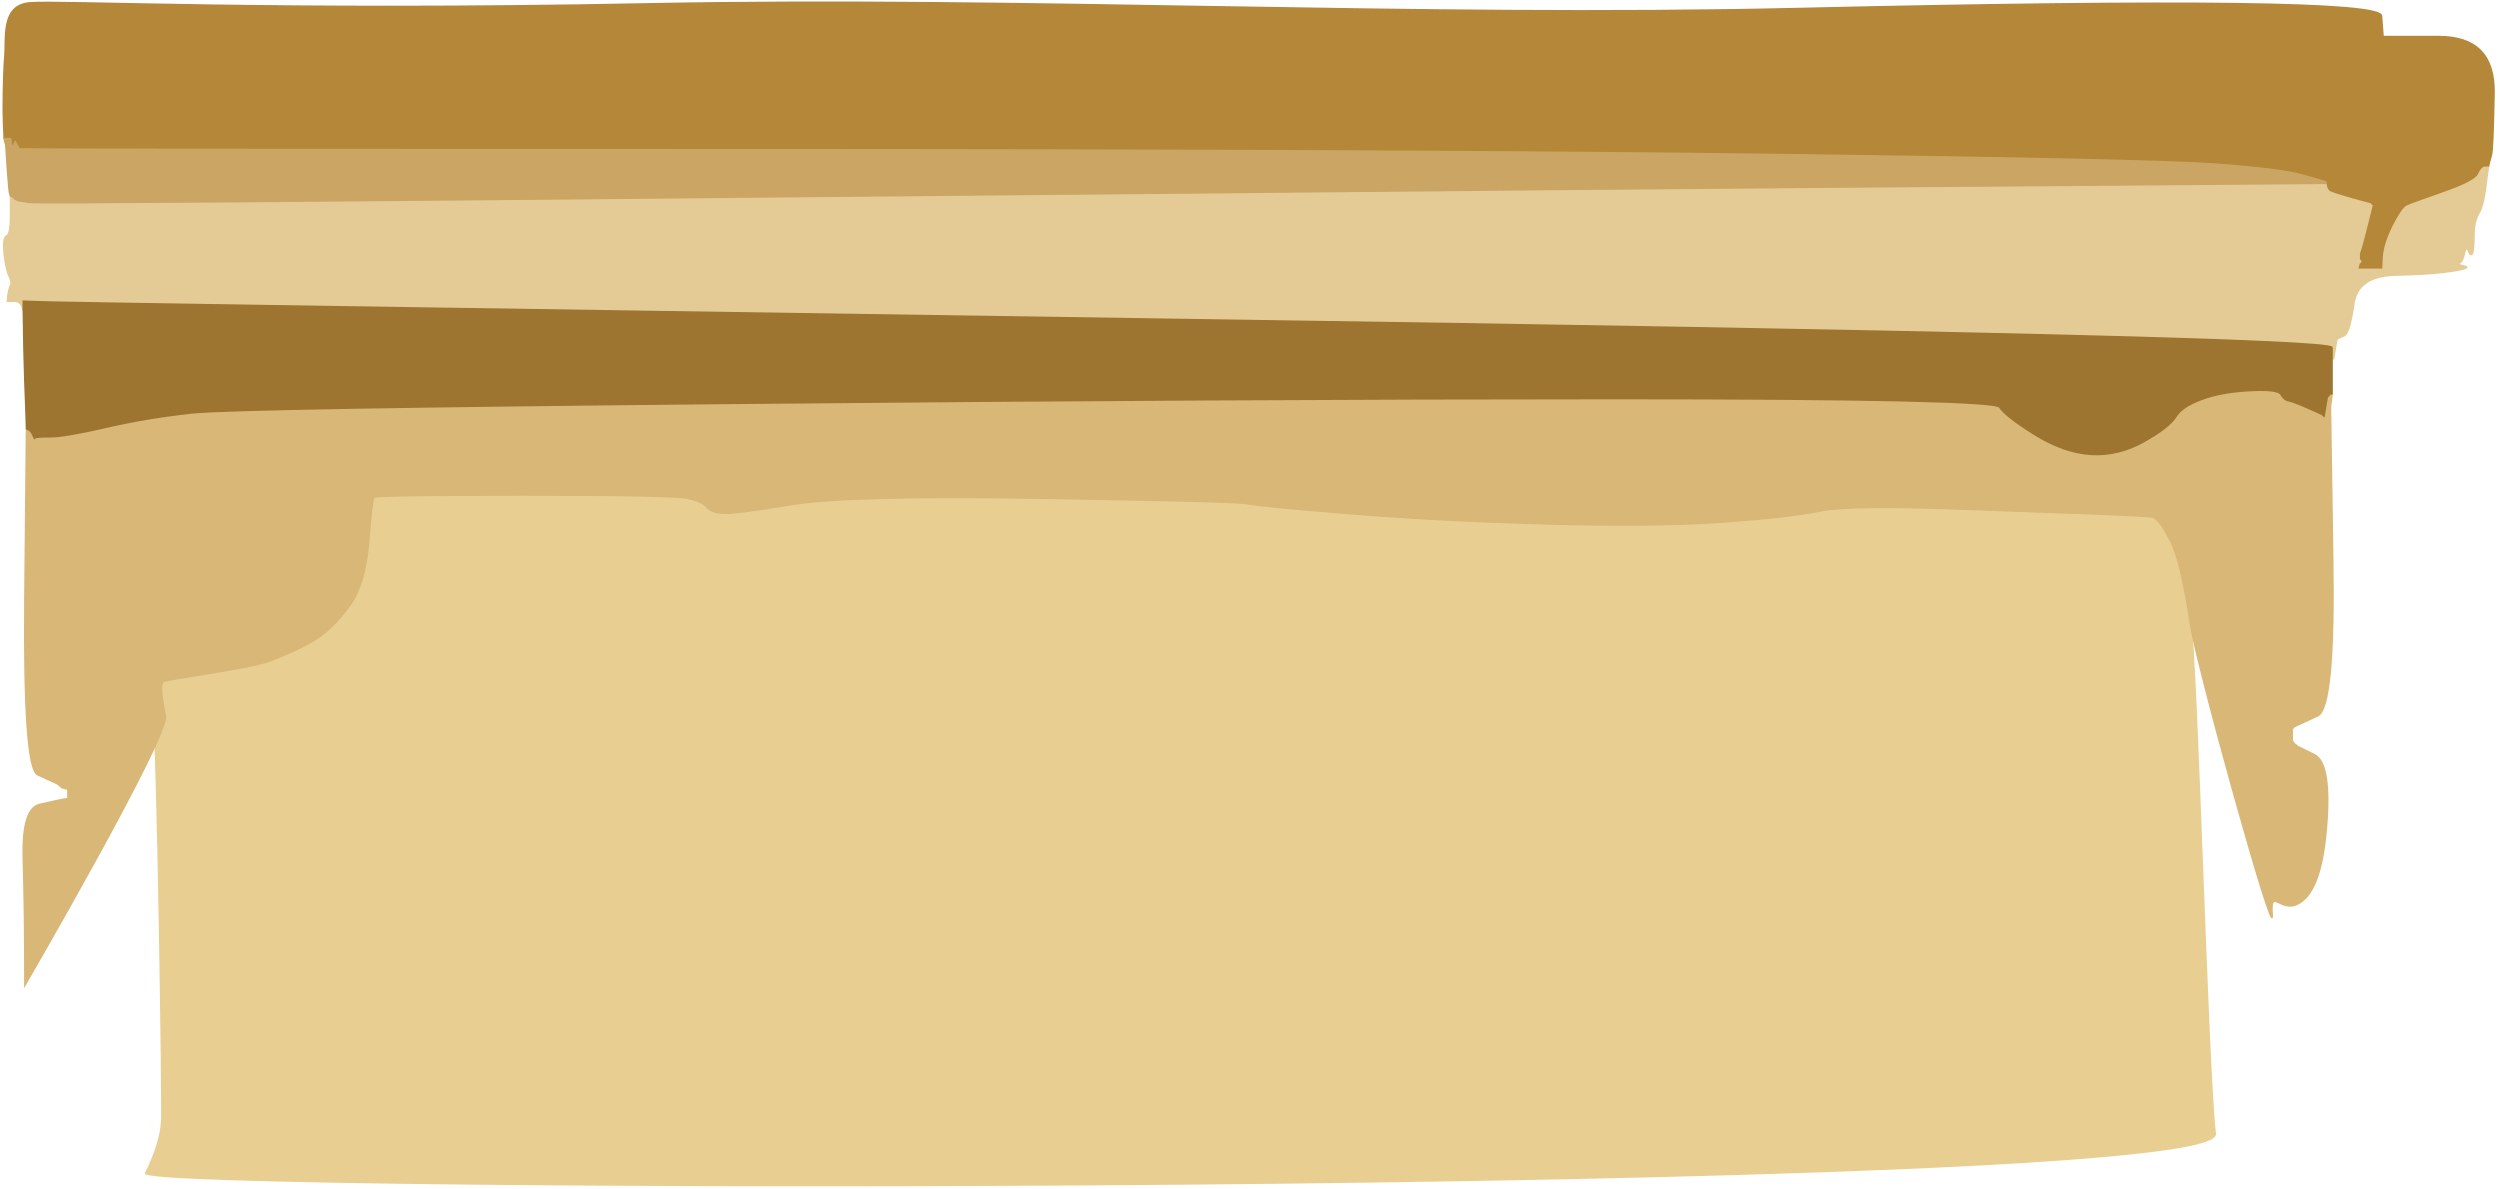 <?xml version="1.0" encoding="UTF-8" standalone="no"?>
<!DOCTYPE svg PUBLIC "-//W3C//DTD SVG 1.1//EN" "http://www.w3.org/Graphics/SVG/1.1/DTD/svg11.dtd">
<svg width="100%" height="100%" viewBox="0 0 784 373" version="1.1" xmlns="http://www.w3.org/2000/svg" xmlns:xlink="http://www.w3.org/1999/xlink" xml:space="preserve" xmlns:serif="http://www.serif.com/" style="fill-rule:evenodd;clip-rule:evenodd;">
    <g transform="matrix(1,0,0,1,-33.692,-20.527)">
        <g id="Top">
            <g transform="matrix(-2.40205e-05,1.01,-1.006,-2.39432e-05,853.798,-3.729)">
                <path d="M376,124.668C395.333,122.335 394.263,772.771 388.263,769.771C382.263,766.771 376.929,765.104 372.263,764.771C367.596,764.437 251.365,766.143 245.032,767.477C238.699,768.81 235.132,769.043 234.332,768.177C233.465,767.377 230.436,741.706 227.769,734.706C225.103,727.706 222.603,722.54 220.269,719.206C217.936,715.873 214.536,712.606 210.069,709.406C205.536,706.273 198.936,704.373 190.269,703.706C181.603,703.04 177.003,702.473 176.469,702.006C176.003,701.473 175.769,685.706 175.769,654.706C175.769,623.706 176.103,606.706 176.769,603.706C177.436,600.706 178.336,598.706 179.469,597.706C180.669,596.706 181.336,595.04 181.469,592.706C181.669,590.373 180.769,583.206 178.769,571.206C176.769,559.206 176.103,532.873 176.769,492.206C177.436,451.54 178.003,430.14 178.469,428.006C179.003,425.806 180.003,415.606 181.469,397.406C183.003,379.273 184.103,358.706 184.769,335.706C185.436,312.706 185.269,294.04 184.269,279.706C183.269,265.373 182.103,255.04 180.769,248.706C179.436,242.373 179.269,226.54 180.269,201.206C181.269,175.873 182.102,145.208 182.769,143.874C183.436,142.541 185.869,140.808 190.069,138.674C194.202,136.474 202.936,134.374 216.269,132.374C229.602,130.374 356.666,127.002 376,124.668Z" style="fill:rgb(233,206,146);stroke:rgb(233,206,146);stroke-width:0.5px;"/>
            </g>
            <g transform="matrix(-2.37936e-05,1,-1,-2.37936e-05,853.014,0.01)">
                <path d="M307.588,106.76C316.588,106.093 229.602,130.374 216.269,132.374C202.936,134.374 194.202,136.474 190.069,138.674C185.869,140.808 183.436,142.541 182.769,143.874C182.102,145.208 181.269,175.873 180.269,201.206C179.269,226.54 179.436,242.373 180.769,248.706C182.103,255.04 183.269,265.373 184.269,279.706C185.269,294.04 185.436,312.706 184.769,335.706C184.103,358.706 183.003,379.273 181.469,397.406C180.003,415.606 179.003,425.806 178.469,428.006C178.003,430.14 177.436,451.54 176.769,492.206C176.103,532.873 176.769,559.206 178.769,571.206C180.769,583.206 181.669,590.373 181.469,592.706C181.336,595.04 180.669,596.706 179.469,597.706C178.336,598.706 177.436,600.706 176.769,603.706C176.103,606.706 175.769,623.706 175.769,654.706C175.769,685.706 176.003,701.473 176.469,702.006C177.003,702.473 181.603,703.04 190.269,703.706C198.936,704.373 205.536,706.273 210.069,709.406C214.536,712.606 217.936,715.873 220.269,719.206C222.603,722.54 225.103,727.706 227.769,734.706C230.436,741.706 233.465,767.377 234.332,768.177C235.132,769.043 238.699,768.81 245.032,767.477C251.365,766.143 329.5,811.5 329.5,811.5C313.833,811.5 300.667,811.667 290,812C279.333,812.333 273.6,810.6 272.8,806.8L271.5,801L271.2,799.5L271,798L268,798L267.8,799L267.5,800L267.2,800.2L266.8,800.8L266.5,801L266,802C265.667,802.667 264.833,804.5 263.5,807.5C262.167,810.5 243.733,811.833 208.2,811.5L155,811L155.2,810.5L155.5,810L155.8,809.8L156,809.5L158,808.5L157.8,808.2C157.6,808.067 157.5,806.5 157.5,803.5C157.5,800.5 156.5,794.667 154.5,786C152.5,777.333 151,768.333 150,759C149,749.667 148,692.833 147,588.5C146,484.167 145.5,392.333 145.5,313C145.5,233.667 146.4,193.4 148.2,192.2C150.067,191.067 152.933,187.4 156.8,181.2C160.6,175.067 162.667,169.167 163,163.5C163.333,157.833 162,152.333 159,147C156,141.667 153.4,138.333 151.2,137C149.067,135.667 147.267,133 145.8,129C144.267,125 143.333,120 143,114C142.667,108 143.067,104.667 144.2,104C145.4,103.333 146.067,102.5 146.2,101.5C146.4,100.5 147.167,98.5 148.5,95.5L150.5,91L150.8,90.8L151,90.5L145,89.5L144.8,89.2L144.2,88.8L144,88.5L144,88L146,88.2L148,88.5L195.2,87.8C226.733,87.267 243.333,88.833 245,92.5C246.667,96.167 247.667,98.333 248,99L248.5,100L248.8,100.2L249,100.5L253,100.5L253.2,100.2L253.8,99.8L254.2,99.2L254.5,99L257.2,93.5C259.067,89.833 266.833,88.6 280.5,89.8C294.167,90.933 302.067,94.067 304.2,99.2C306.4,104.4 298.588,107.427 307.588,106.76Z" style="fill:rgb(216,183,119);stroke:rgb(216,183,119);stroke-width:0.5px;"/>
            </g>
            <g transform="matrix(-2.37936e-05,1,-1,-2.37936e-05,853.014,0.01)">
                <path d="M72,38.8L73,39L73,40C73,40.667 74,41.167 76,41.5C78,41.833 79.067,43 79.2,45C79.4,47 80.333,50.5 82,55.5C83.667,60.5 84.733,63.5 85.2,64.5C85.733,65.5 87.833,66.933 91.5,68.8C95.167,70.6 98.333,71.6 101,71.8L105,72L105,80L104,79.8L103,79.5L102.8,79.2L102.5,79L102.2,79.2L102,79.5L100,79.5L98.5,79C97.5,78.667 95,78 91,77L85,75.5L84.8,75.8L84.5,76L82.8,82.2C81.6,86.4 80.833,88.667 80.5,89C80.167,89.333 79.667,89.6 79,89.8L78,90L77.5,90L77.2,91L77,92L75.2,98C74.067,102 73,110.833 72,124.5C71,138.167 70,183.667 69,261C68,338.333 67.5,449.667 67.5,595C67.5,740.333 67.4,813.067 67.2,813.2C67.067,813.4 66.667,813.667 66,814L65,814.5L67,815.5L66,816C65.333,816.333 65,816.6 65,816.8L65,817L64.8,817C64.6,817 64.4,817.167 64.2,817.5L64,818L59,818.2C55.667,818.4 43.943,818.267 38.276,817.8C32.609,817.267 22.253,819.098 21.453,810.098C20.586,801.098 24.091,733.857 21.758,616.19C19.425,498.523 26.067,376.333 23.2,255C20.4,133.667 21.167,72.833 25.5,72.5L32,72L32,54.5C32,42.833 37.833,37.067 49.5,37.2C61.167,37.4 67.667,37.667 69,38C70.333,38.333 71.333,38.6 72,38.8Z" style="fill:rgb(181,135,56);stroke:rgb(181,135,56);stroke-width:0.5px;"/>
            </g>
            <g transform="matrix(-2.37936e-05,1,-1,-2.37936e-05,853.014,0.01)">
                <path d="M73,40L73,39L79,39.8C83,40.267 85.833,41 87.5,42C89.167,43 91.5,43.5 94.5,43.5C97.5,43.5 99.333,43.667 100,44C100.667,44.333 100.4,44.733 99.2,45.2C98.067,45.733 98.333,46.167 100,46.5C101.667,46.833 102.667,47.333 103,48C103.333,48.667 103.667,48.167 104,46.5C104.333,44.833 104.833,46 105.5,50C106.167,54 106.6,60 106.8,68C106.933,76 110,80.4 116,81.2C122,82.067 125.267,83.067 125.8,84.2C126.267,85.4 126.6,86.067 126.8,86.2L127,86.5L133,87.5L133,88L129.5,88C127.167,88 124.267,206.833 120.8,444.5C117.267,682.167 115.4,802.833 115.2,806.5L115,812L118,812L116.5,812.5C115.5,812.833 115,813.667 115,815L115,817L113,816.8C111.667,816.6 110.667,816.333 110,816C109.333,815.667 108.333,815.833 107,816.5C105.667,817.167 103.333,817.667 100,818C96.667,818.333 94.833,818.067 94.5,817.2C94.167,816.4 92,816 88,816L82,816L82.2,815.5L82.5,815L82.8,814.8L83.2,814.2C83.4,814.067 83.667,812.667 84,810C84.333,807.333 83.267,687 80.8,449L77,92L77.2,92C77.4,92 77.6,91.667 77.8,91L78,90L79,89.8C79.667,89.6 80.167,89.333 80.5,89C80.833,88.667 81.6,86.4 82.8,82.2L84.5,76L84.8,75.8L85,75.5L91,77C95,78 97.5,78.667 98.5,79L100,79.5L102,79.5L102.2,79.2L102.5,79L102.8,79.2L103,79.5L104,79.8L105,80L105,72L101,71.8C98.333,71.6 95.167,70.6 91.5,68.8C87.833,66.933 85.733,65.5 85.2,64.5C84.733,63.5 83.333,59.667 81,53C78.667,46.333 76.733,42.667 75.2,42C73.733,41.333 73,40.667 73,40Z" style="fill:rgb(228,203,149);stroke:rgb(228,203,149);stroke-width:0.5px;"/>
            </g>
            <g transform="matrix(-2.37936e-05,1,-1,-2.37936e-05,853.014,0.01)">
                <path d="M129.5,88L144,88L144,88.5L144.2,88.8L144.8,89.2L145,89.5L151,90.5L150.8,90.8L150.5,91L148.5,95.5C147.167,98.5 146.4,100.5 146.2,101.5C146.067,102.5 145.4,103.333 144.2,104C143.067,104.667 142.667,108 143,114C143.333,120 144.267,125 145.8,129C147.267,133 149.067,135.667 151.2,137C153.4,138.333 156,141.667 159,147C162,152.333 163.333,157.833 163,163.5C162.667,169.167 160.6,175.067 156.8,181.2C152.933,187.4 150.067,191.067 148.2,192.2C146.4,193.4 145.5,233.667 145.5,313C145.5,392.333 146,484.167 147,588.5C148,692.833 149,749.667 150,759C151,768.333 152.5,777.333 154.5,786C156.5,794.667 157.5,800.5 157.5,803.5C157.5,806.5 157.6,808.067 157.8,808.2L158,808.5L156,809.5L155.8,809.8L155.5,810L155.2,810.5L155,811L148.5,811.2C144.167,811.4 138,811.6 130,811.8L118,812L115,812L115.2,806.5C115.4,802.833 117.267,682.167 120.8,444.5C124.267,206.833 127.167,88 129.5,88Z" style="fill:rgb(158,117,48);stroke:rgb(158,117,48);stroke-width:0.5px;"/>
            </g>
            <g transform="matrix(-2.37936e-05,1,-1,-2.37936e-05,853.014,0.01)">
                <path d="M75.5,97L77.5,90L78,90L78.8,193C79.267,261.667 80.333,381 82,551C83.667,721 84.333,807.333 84,810C83.667,812.667 83.4,814.067 83.2,814.2L82.8,814.8L82.5,815L82.2,815.5L82,816L81.5,816.2C81.167,816.4 78.5,816.667 73.5,817L66,817.5L65,817.8L64,818L64,816L65.5,815.8L67,815.5L65,814.5L66,814C66.667,813.667 67.067,813.4 67.2,813.2C67.4,813.067 67.5,740.333 67.5,595C67.5,449.667 68,338.333 69,261C70,183.667 71,138.167 72,124.5C73,110.833 74.167,101.667 75.5,97Z" style="fill:rgb(202,165,100);stroke:rgb(202,165,100);stroke-width:0.5px;"/>
            </g>
        </g>
    </g>
</svg>
